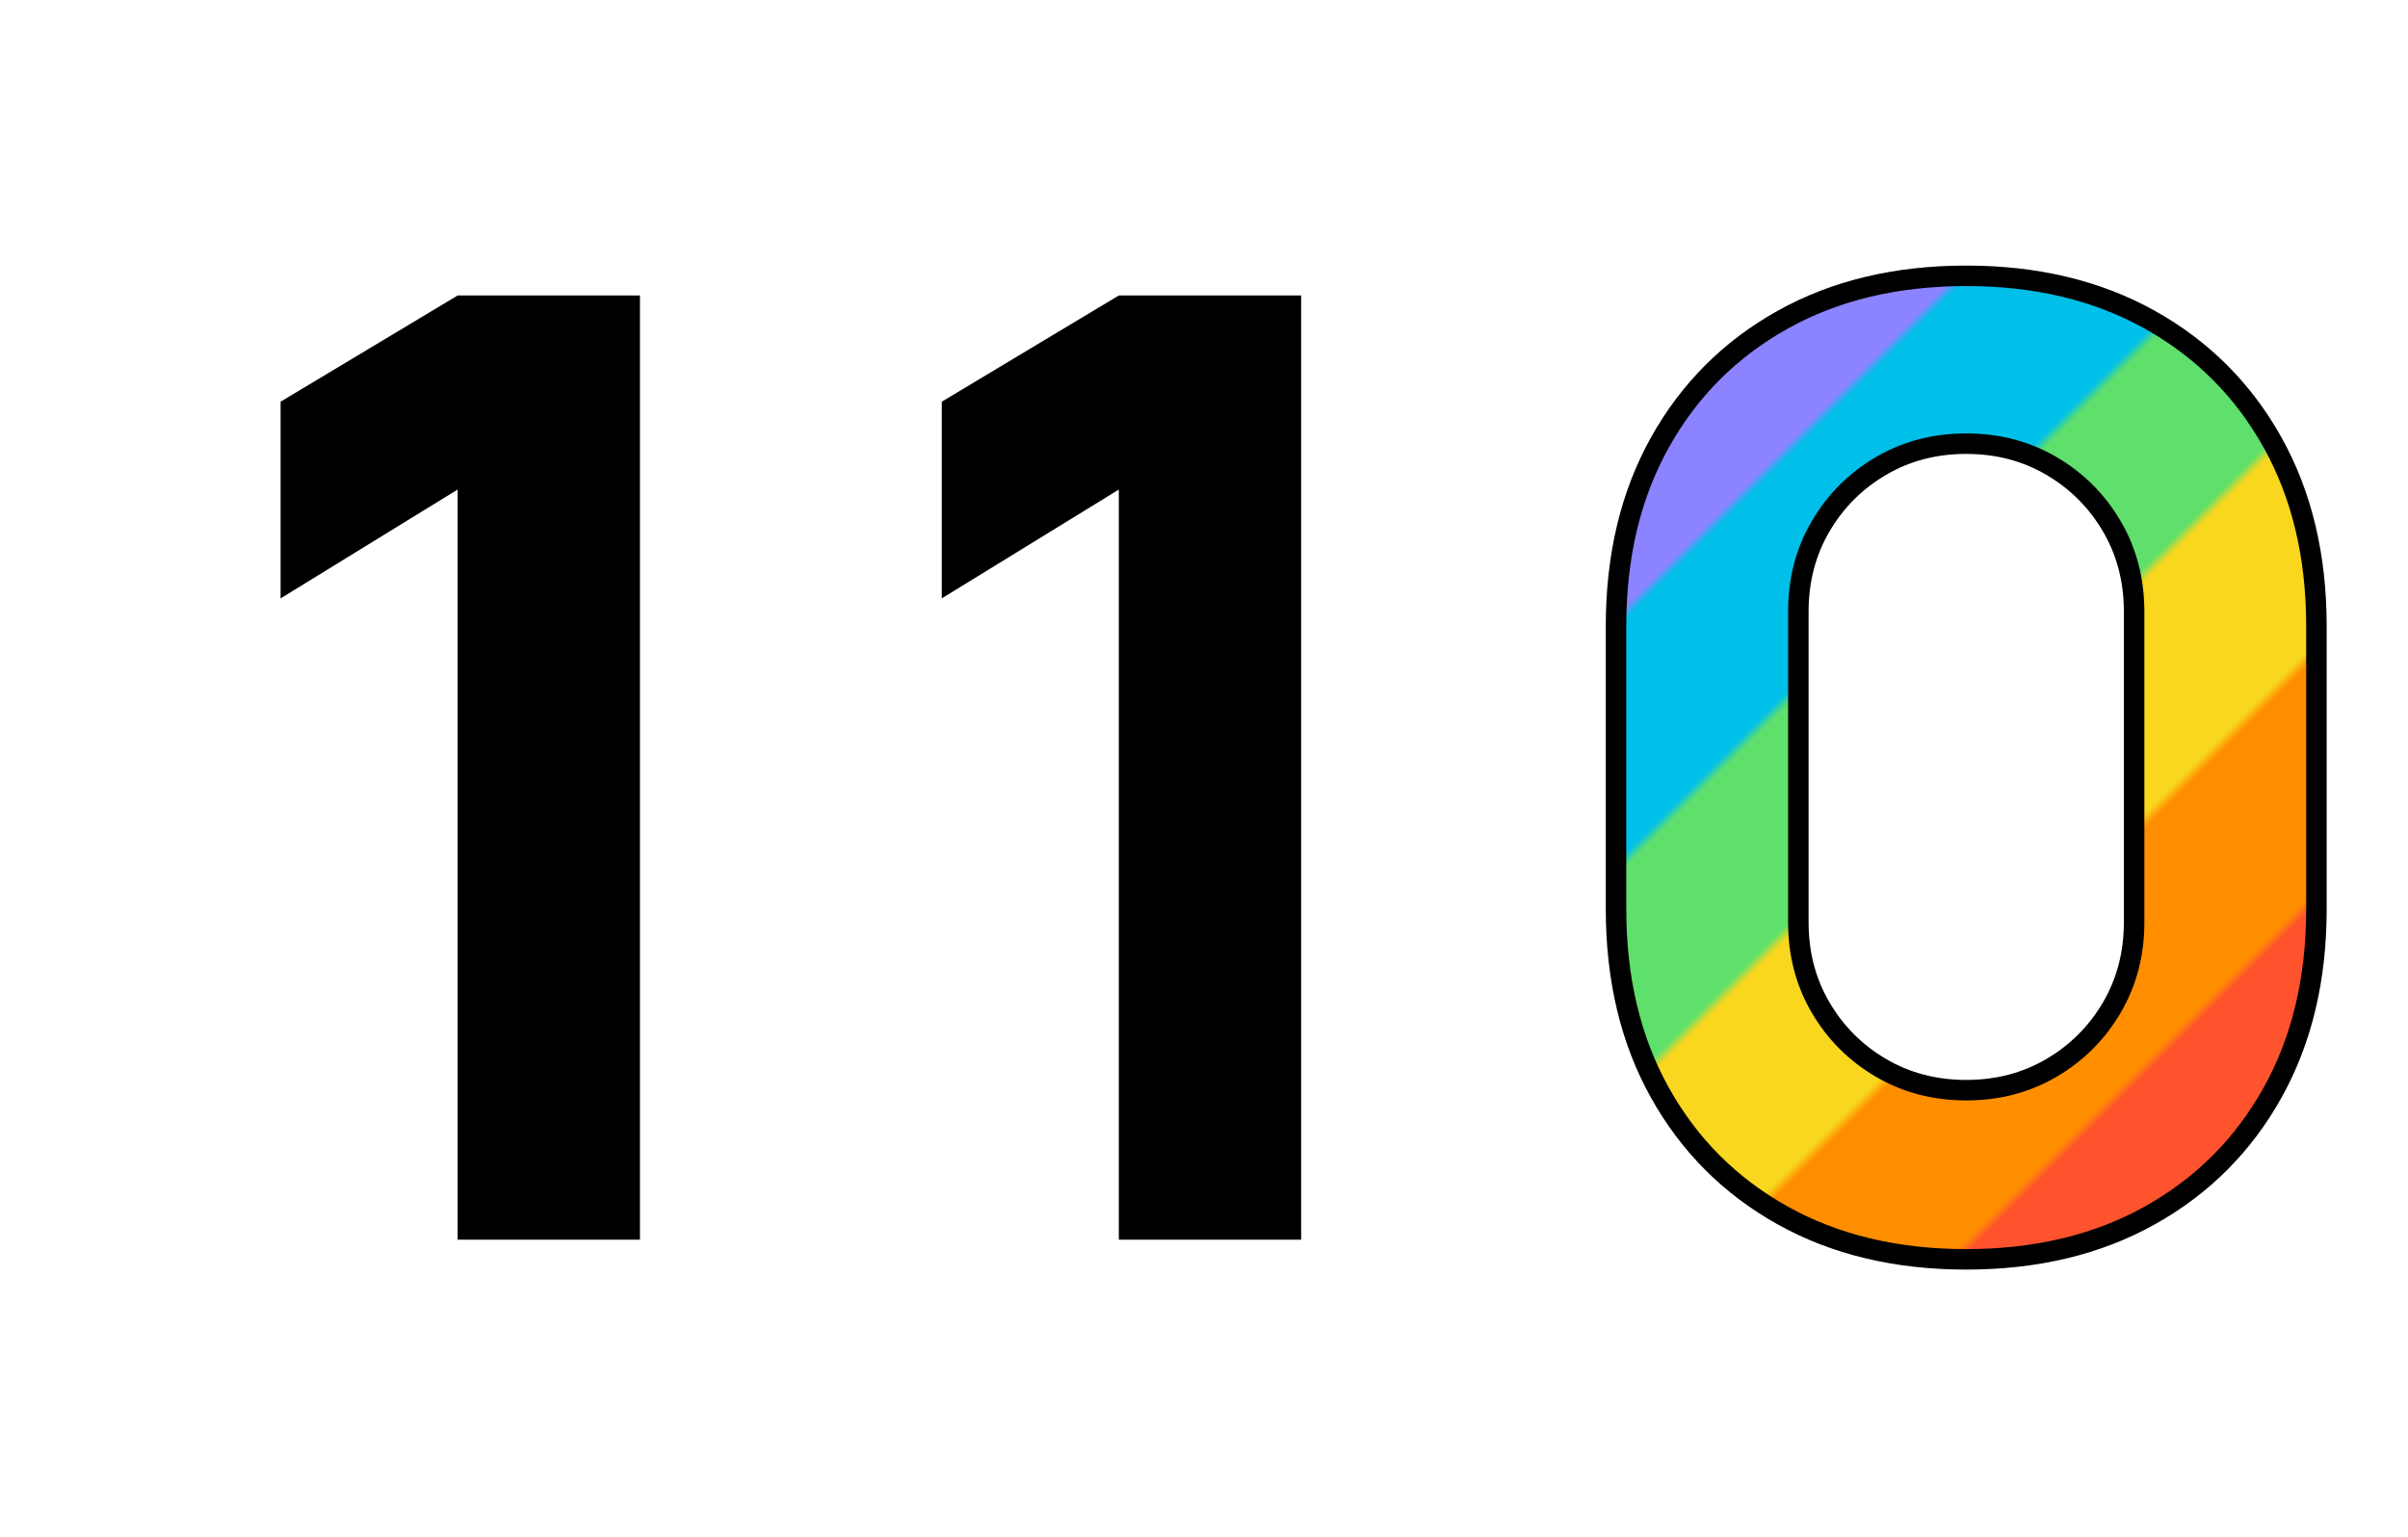 <svg width="235" height="150" viewBox="0 0 235 150" fill="none" xmlns="http://www.w3.org/2000/svg">
<path d="M44.663 121V47.784L27.383 58.408V39.208L44.663 28.84H62.455V121H44.663Z" fill="black"/>
<path d="M109.188 121V47.784L91.908 58.408V39.208L109.188 28.84H126.98V121H109.188Z" fill="black"/>
<path d="M191.887 122.922C185.06 122.922 179.087 121.493 173.967 118.634C168.847 115.775 164.858 111.786 161.999 106.666C159.14 101.546 157.711 95.573 157.711 88.746V61.098C157.711 54.271 159.14 48.298 161.999 43.178C164.858 38.058 168.847 34.069 173.967 31.21C179.087 28.351 185.06 26.922 191.887 26.922C198.714 26.922 204.687 28.351 209.807 31.21C214.927 34.069 218.916 38.058 221.775 43.178C224.634 48.298 226.063 54.271 226.063 61.098V88.746C226.063 95.573 224.634 101.546 221.775 106.666C218.916 111.786 214.927 115.775 209.807 118.634C204.687 121.493 198.714 122.922 191.887 122.922ZM191.887 106.41C194.959 106.41 197.732 105.685 200.207 104.234C202.682 102.783 204.644 100.821 206.095 98.346C207.546 95.871 208.271 93.098 208.271 90.026V59.69C208.271 56.618 207.546 53.844 206.095 51.37C204.644 48.895 202.682 46.932 200.207 45.482C197.732 44.031 194.959 43.306 191.887 43.306C188.815 43.306 186.042 44.031 183.567 45.482C181.092 46.932 179.13 48.895 177.679 51.37C176.228 53.844 175.503 56.618 175.503 59.69V90.026C175.503 93.098 176.228 95.871 177.679 98.346C179.13 100.821 181.092 102.783 183.567 104.234C186.042 105.685 188.815 106.41 191.887 106.41Z" fill="url(#paint0_linear_1578_59182)"/>
<path fill-rule="evenodd" clip-rule="evenodd" d="M191.887 27.922C185.203 27.922 179.403 29.32 174.454 32.083C169.496 34.851 165.64 38.707 162.872 43.665C160.109 48.614 158.711 54.414 158.711 61.098V88.746C158.711 95.43 160.109 101.23 162.872 106.178C165.64 111.137 169.496 114.992 174.454 117.761C179.403 120.523 185.203 121.922 191.887 121.922C198.571 121.922 204.371 120.523 209.319 117.761C214.278 114.992 218.133 111.137 220.902 106.178C223.665 101.23 225.063 95.43 225.063 88.746V61.098C225.063 54.414 223.665 48.614 220.902 43.665C218.133 38.707 214.278 34.851 209.319 32.083C204.371 29.32 198.571 27.922 191.887 27.922ZM173.479 30.337C178.771 27.382 184.918 25.922 191.887 25.922C198.856 25.922 205.003 27.382 210.294 30.337C215.576 33.286 219.699 37.409 222.648 42.69C225.603 47.982 227.063 54.129 227.063 61.098V88.746C227.063 95.715 225.603 101.862 222.648 107.153C219.699 112.435 215.576 116.558 210.294 119.507C205.003 122.462 198.856 123.922 191.887 123.922C184.918 123.922 178.771 122.462 173.479 119.507C168.198 116.558 164.075 112.435 161.126 107.153C158.171 101.862 156.711 95.715 156.711 88.746V61.098C156.711 54.129 158.171 47.982 161.126 42.69C164.075 37.409 168.198 33.286 173.479 30.337L173.967 31.21L173.479 30.337ZM183.061 44.619C185.7 43.072 188.65 42.306 191.887 42.306C195.124 42.306 198.074 43.072 200.713 44.619C203.335 46.156 205.42 48.242 206.958 50.864C208.505 53.503 209.271 56.453 209.271 59.69V90.026C209.271 93.263 208.505 96.213 206.958 98.852C205.42 101.474 203.335 103.559 200.713 105.097C198.074 106.644 195.124 107.41 191.887 107.41C188.65 107.41 185.7 106.644 183.061 105.097C180.439 103.559 178.353 101.474 176.816 98.852C175.269 96.213 174.503 93.263 174.503 90.026V59.69C174.503 56.453 175.269 53.503 176.816 50.864C178.353 48.242 180.439 46.156 183.061 44.619ZM191.887 44.306C188.98 44.306 186.383 44.99 184.073 46.345C181.746 47.709 179.906 49.548 178.542 51.876C177.187 54.186 176.503 56.783 176.503 59.69V90.026C176.503 92.933 177.187 95.53 178.542 97.84C179.906 100.167 181.746 102.007 184.073 103.371C186.383 104.726 188.98 105.41 191.887 105.41C194.794 105.41 197.391 104.726 199.701 103.371C202.028 102.007 203.868 100.167 205.232 97.84C206.587 95.53 207.271 92.933 207.271 90.026V59.69C207.271 56.783 206.587 54.186 205.232 51.876C203.868 49.548 202.028 47.709 199.701 46.345C197.391 44.99 194.794 44.306 191.887 44.306Z" fill="black"/>
<defs>
<linearGradient id="paint0_linear_1578_59182" x1="149" y1="46" x2="220" y2="117" gradientUnits="userSpaceOnUse">
<stop stop-color="#8B83FF"/>
<stop offset="0.16" stop-color="#8B83FF"/>
<stop offset="0.17" stop-color="#00C0E9"/>
<stop offset="0.33" stop-color="#00C0E9"/>
<stop offset="0.34" stop-color="#5FDF6C"/>
<stop offset="0.49" stop-color="#5FDF6C"/>
<stop offset="0.5" stop-color="#F8D71E"/>
<stop offset="0.66" stop-color="#F8D71E"/>
<stop offset="0.67" stop-color="#FF8E00"/>
<stop offset="0.83" stop-color="#FF8E00"/>
<stop offset="0.84" stop-color="#FF532E"/>
<stop offset="1" stop-color="#FF532E"/>
</linearGradient>
</defs>
</svg>
